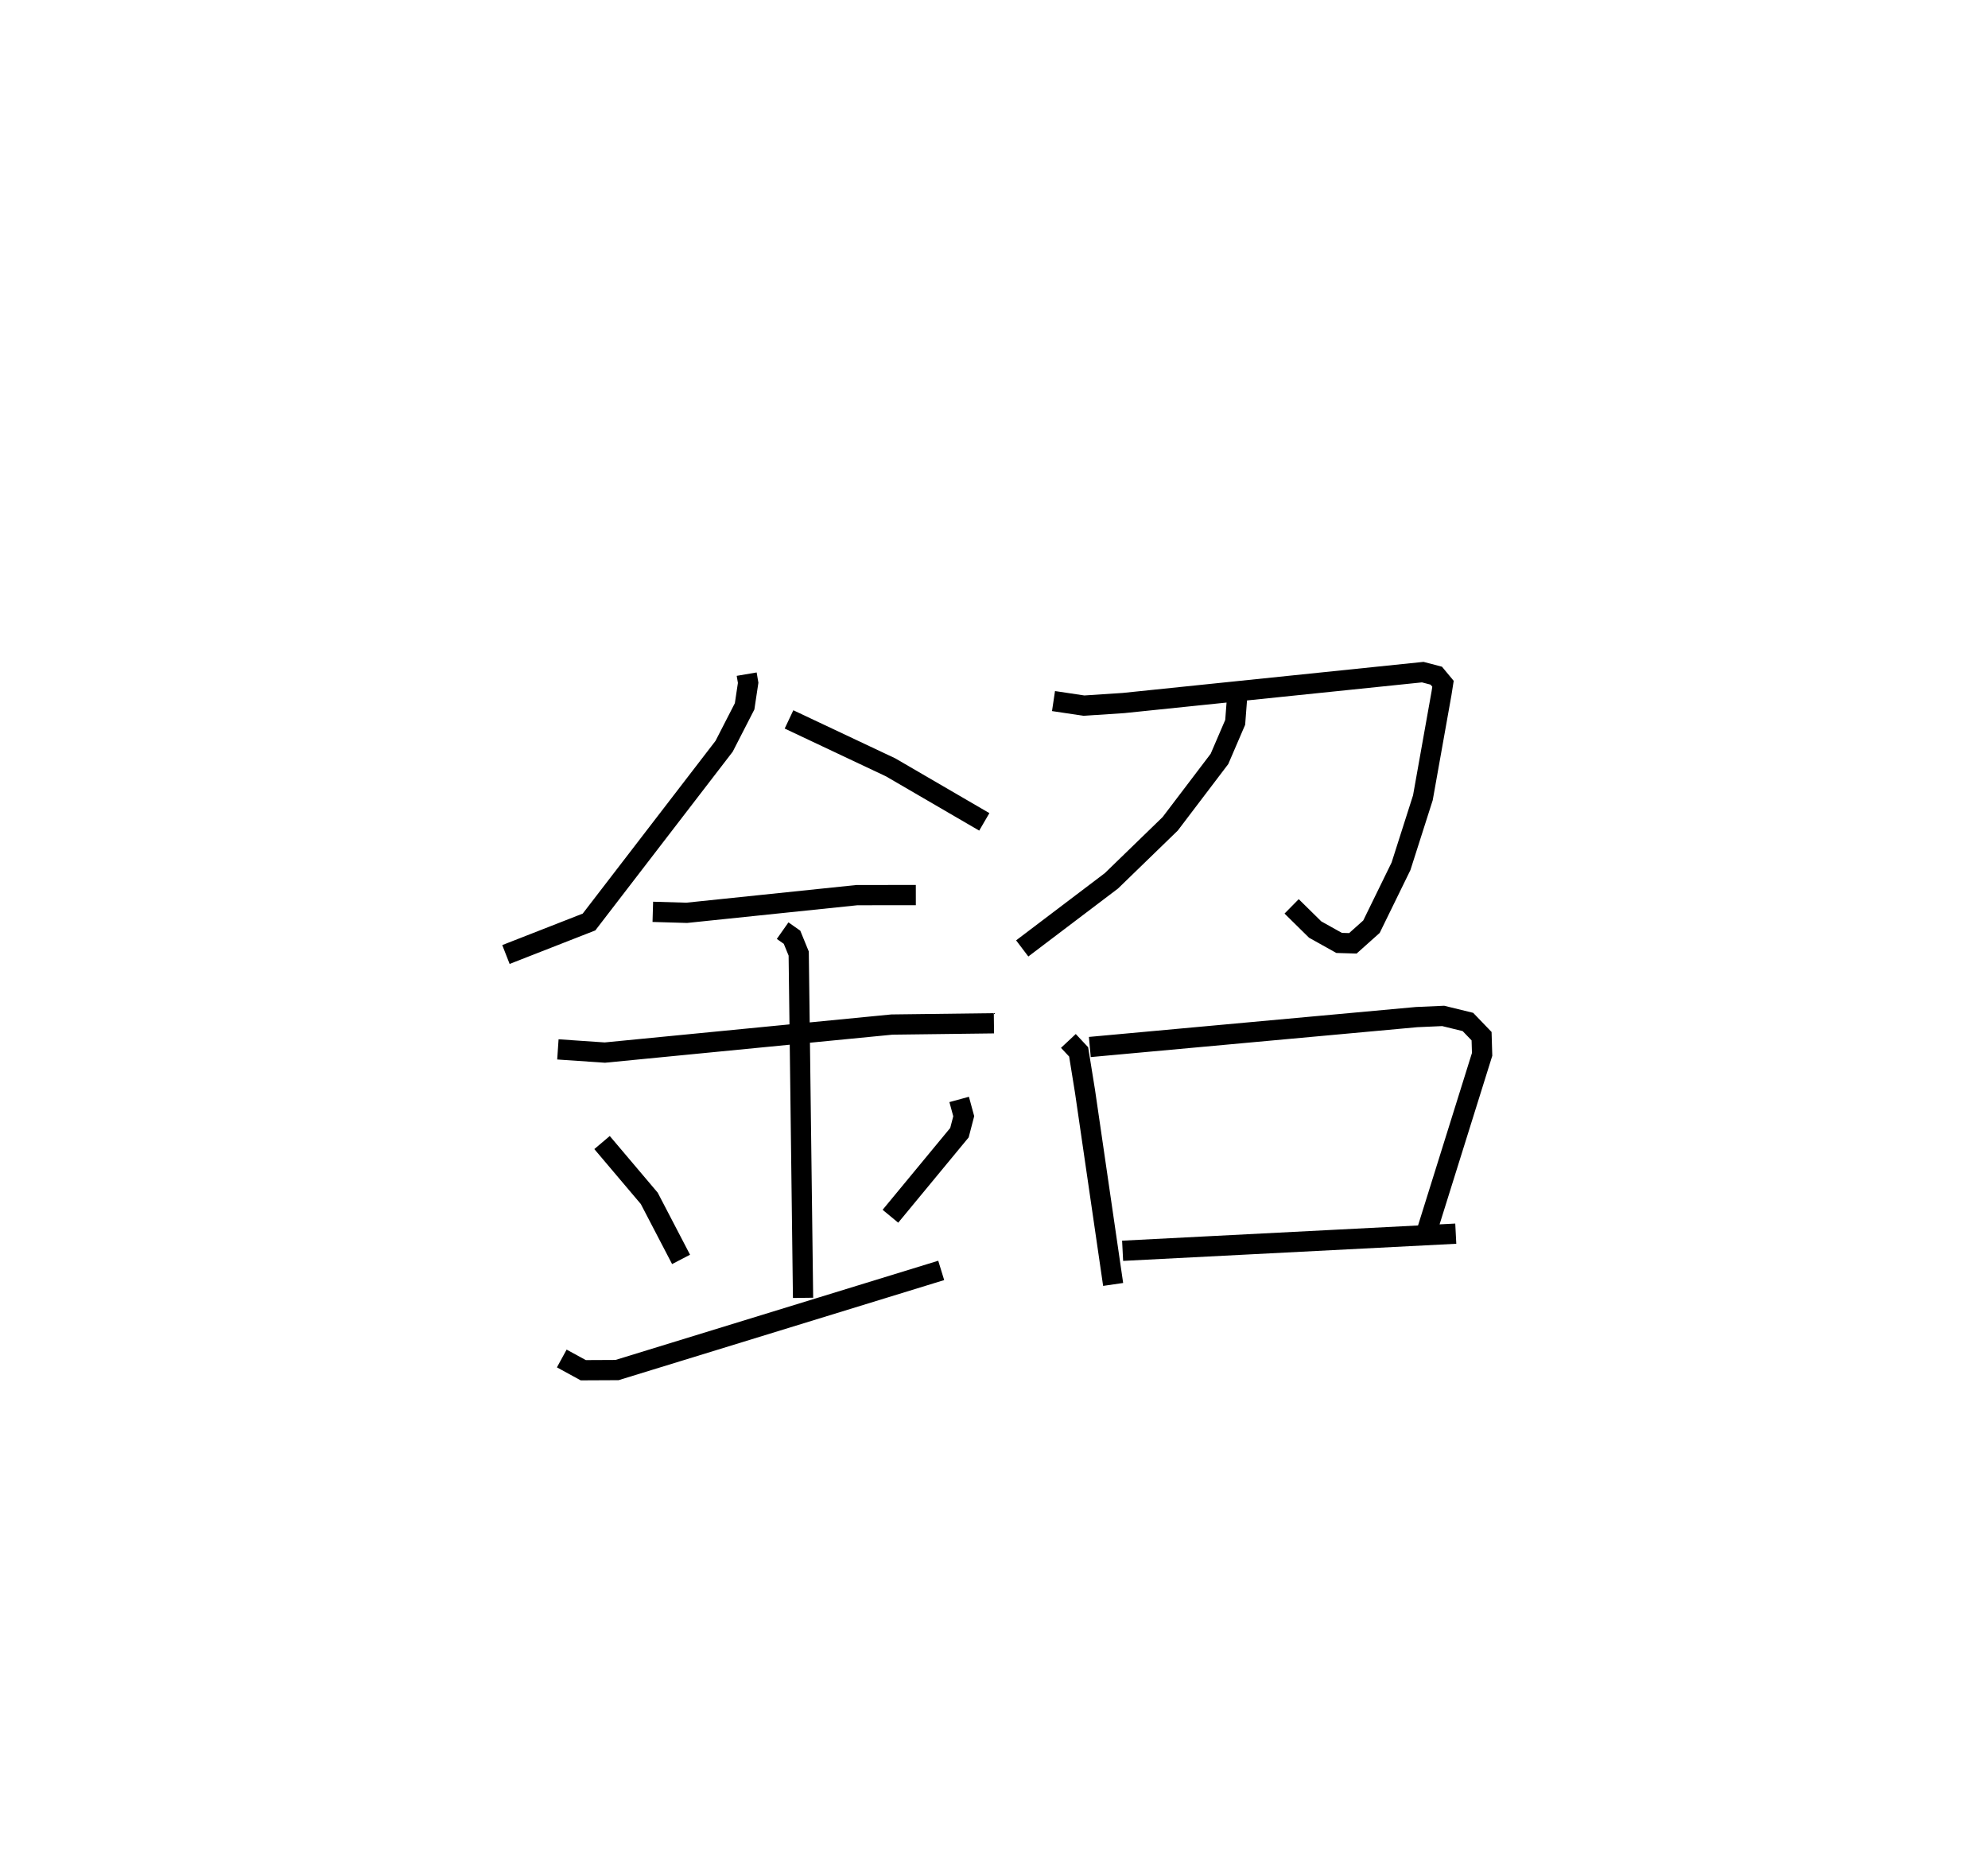 <?xml version="1.0" encoding="utf-8" ?>
<svg baseProfile="full" height="92.706" version="1.1" width="98.237" xmlns="http://www.w3.org/2000/svg" xmlns:ev="http://www.w3.org/2001/xml-events" xmlns:xlink="http://www.w3.org/1999/xlink"><defs /><rect fill="white" height="92.706" width="98.237" x="0" y="0" /><path d="M25.174,25 m0.0,0.0 m11.723,8.311 l0.073,0.429 -0.175,1.161 l-1.013,1.974 -6.676,8.683 l-4.105,1.606 m13.988,-11.617 l5.021,2.369 4.629,2.694 m-16.38,4.445 l1.674,0.049 8.409,-0.874 l2.914,-0.003 m-17.688,7.625 l2.321,0.158 14.185,-1.385 l5.041,-0.063 m-10.441,-4.577 l0.464,0.326 0.33,0.806 l0.215,17.012 m-9.933,-7.674 l2.333,2.757 1.572,3.017 m13.742,-7.904 l0.226,0.829 -0.212,0.814 l-3.411,4.129 m-16.24,7.028 l1.062,0.58 1.669,-0.008 l16.019,-4.924 m5.549,-28.132 l1.503,0.225 1.953,-0.128 l14.79,-1.527 0.668,0.175 l0.333,0.401 -0.075,0.477 l-0.919,5.154 -1.081,3.387 l-1.46,2.985 -0.919,0.821 l-0.68,-0.02 -1.182,-0.66 l-1.164,-1.146 m-2.691,-10.376 l-0.098,1.283 -0.777,1.807 l-2.435,3.207 -2.904,2.817 l-4.408,3.34 m2.281,4.571 l0.507,0.541 0.315,1.95 l1.39,9.541 m-1.152,-11.732 l16.15,-1.478 1.311,-0.058 l1.222,0.299 0.675,0.702 l0.027,0.899 -2.759,8.825 m-15.006,0.88 l16.463,-0.846 " fill="none" stroke="black" stroke-width="1" /></svg>